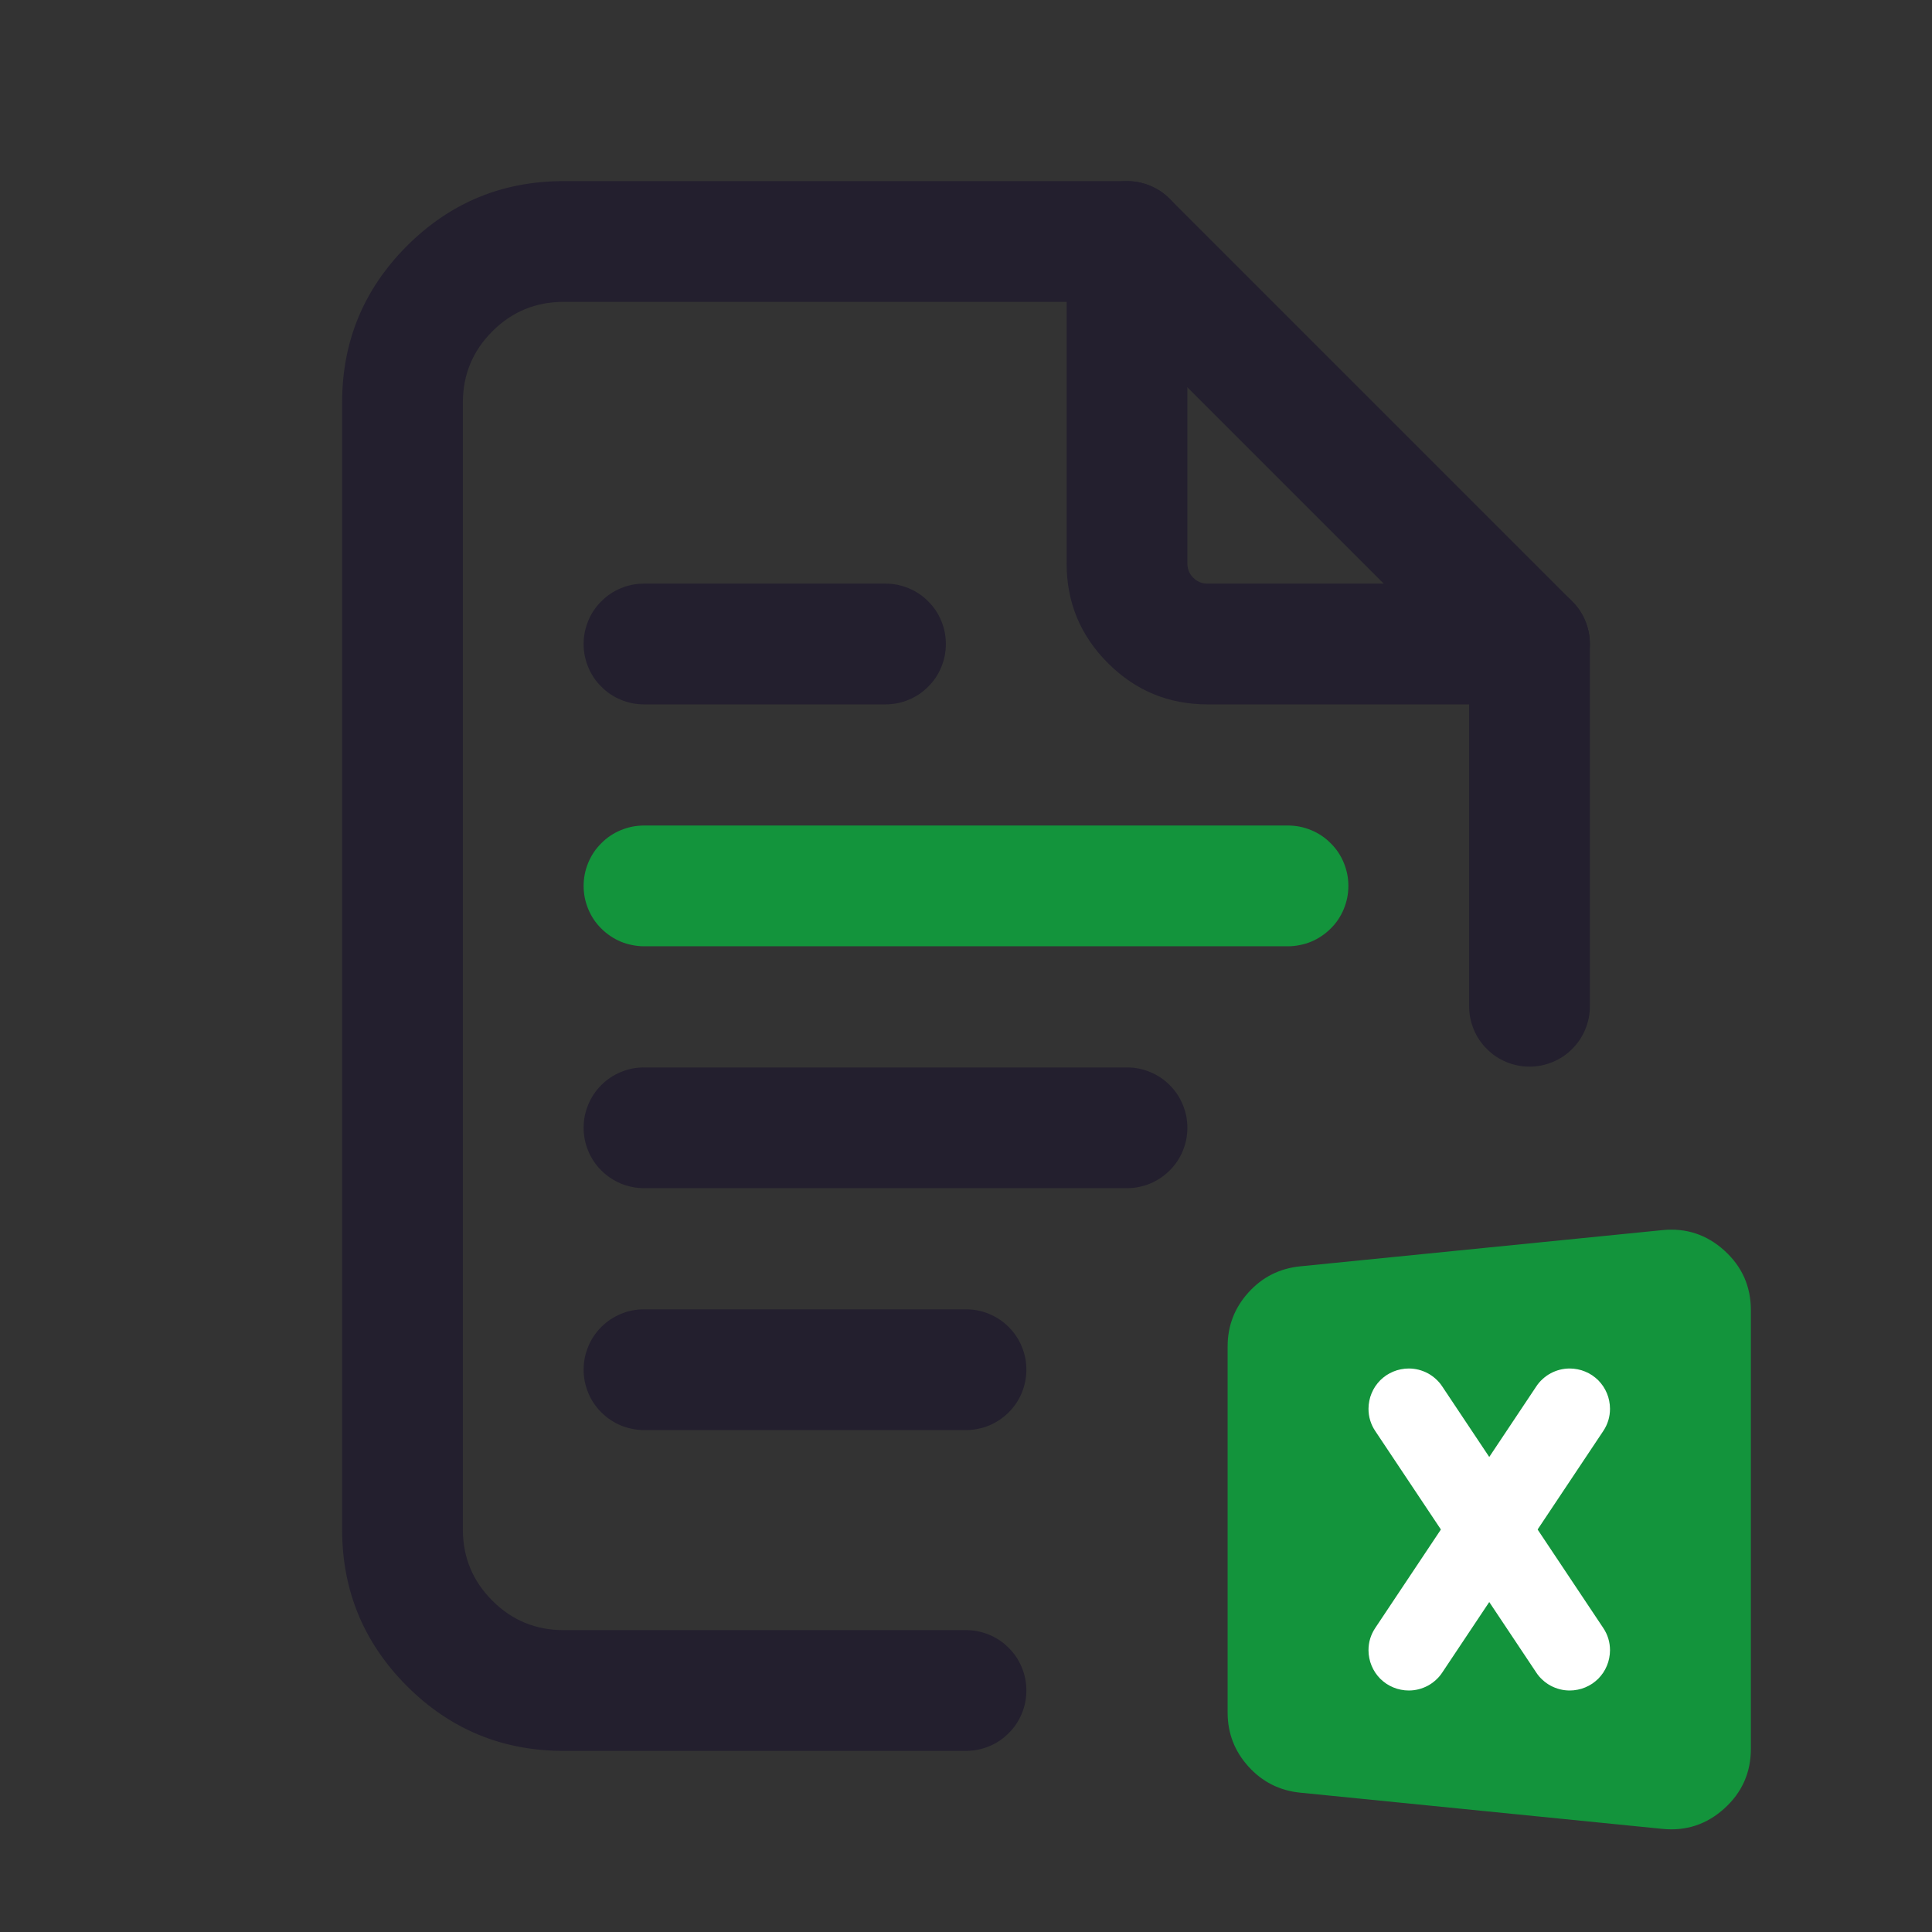 <svg xmlns="http://www.w3.org/2000/svg" xmlns:xlink="http://www.w3.org/1999/xlink" fill="none" version="1.1" width="24" height="24" viewBox="0 0 24 24"><rect x="0" y="0" width="24" height="24" fill="#333333" stroke="none"/><defs><clipPath id="master_svg0_62_01321"><rect x="0" y="0" width="24" height="24" rx="0"/></clipPath></defs><g clip-path="url(#master_svg0_62_01321)"><g><path d="M13.25,3Q13.25,2.926,13.264,2.854Q13.279,2.781,13.307,2.713Q13.335,2.645,13.376,2.583Q13.417,2.522,13.47,2.47Q13.522,2.417,13.583,2.376Q13.645,2.335,13.713,2.307Q13.781,2.279,13.854,2.264Q13.926,2.25,14,2.25Q14.074,2.25,14.146,2.264Q14.219,2.279,14.287,2.307Q14.355,2.335,14.417,2.376Q14.478,2.417,14.53,2.47Q14.583,2.522,14.624,2.583Q14.665,2.645,14.693,2.713Q14.721,2.781,14.736,2.854Q14.75,2.926,14.75,3L14.75,7Q14.75,7.104,14.823,7.177Q14.896,7.25,15,7.25L19,7.25Q19.074,7.25,19.146,7.264Q19.219,7.279,19.287,7.307Q19.355,7.335,19.417,7.376Q19.478,7.417,19.53,7.47Q19.583,7.522,19.624,7.583Q19.665,7.645,19.693,7.713Q19.721,7.781,19.736,7.854Q19.75,7.926,19.75,8Q19.75,8.074,19.736,8.146Q19.721,8.219,19.693,8.287Q19.665,8.355,19.624,8.417Q19.583,8.478,19.53,8.53Q19.478,8.583,19.417,8.624Q19.355,8.665,19.287,8.693Q19.219,8.721,19.146,8.736Q19.074,8.75,19,8.75L15,8.75Q14.275,8.75,13.763,8.237Q13.25,7.725,13.25,7L13.25,3Z" fill-rule="evenodd" fill="#231F2E" fill-opacity="1"/></g><g><path d="M18.25,8.311L18.25,12.5Q18.25,12.574,18.264,12.646Q18.279,12.719,18.307,12.787Q18.335,12.855,18.376,12.917Q18.417,12.978,18.47,13.03Q18.522,13.083,18.583,13.124Q18.645,13.165,18.713,13.193Q18.781,13.221,18.854,13.236Q18.926,13.25,19,13.25Q19.074,13.25,19.146,13.236Q19.219,13.221,19.287,13.193Q19.355,13.165,19.417,13.124Q19.478,13.083,19.53,13.03Q19.583,12.978,19.624,12.917Q19.665,12.855,19.693,12.787Q19.721,12.719,19.736,12.646Q19.75,12.574,19.75,12.5L19.75,12.499L19.75,8Q19.75,7.851,19.693,7.713Q19.636,7.575,19.53,7.47L14.53,2.47Q14.425,2.364,14.287,2.307Q14.149,2.25,14,2.25L7,2.25Q5.861,2.25,5.055,3.055Q4.25,3.861,4.25,5L4.25,19Q4.25,20.139,5.055,20.945Q5.861,21.75,7,21.75L12,21.75Q12.074,21.75,12.146,21.736Q12.219,21.721,12.287,21.693Q12.355,21.665,12.417,21.624Q12.478,21.583,12.53,21.53Q12.583,21.478,12.624,21.417Q12.665,21.355,12.693,21.287Q12.721,21.219,12.736,21.146Q12.75,21.074,12.75,21Q12.75,20.926,12.736,20.854Q12.721,20.781,12.693,20.713Q12.665,20.645,12.624,20.583Q12.583,20.522,12.53,20.47Q12.478,20.417,12.417,20.376Q12.355,20.335,12.287,20.307Q12.219,20.279,12.146,20.264Q12.074,20.25,12,20.25L7,20.25Q6.482,20.25,6.116,19.884Q5.75,19.518,5.75,19L5.75,5Q5.75,4.482,6.116,4.116Q6.482,3.75,7,3.75L13.689,3.75L18.25,8.311Z" fill-rule="evenodd" fill="#231F2E" fill-opacity="1"/></g><g><path d="M8,7.25L11,7.25Q11.074,7.25,11.146,7.264Q11.219,7.279,11.287,7.307Q11.355,7.335,11.417,7.376Q11.478,7.417,11.53,7.47Q11.583,7.522,11.624,7.583Q11.665,7.645,11.693,7.713Q11.721,7.781,11.736,7.854Q11.75,7.926,11.75,8Q11.75,8.074,11.736,8.146Q11.721,8.219,11.693,8.287Q11.665,8.355,11.624,8.417Q11.583,8.478,11.53,8.53Q11.478,8.583,11.417,8.624Q11.355,8.665,11.287,8.693Q11.219,8.721,11.146,8.736Q11.074,8.75,11,8.75L8,8.75Q7.926,8.75,7.854,8.736Q7.781,8.721,7.713,8.693Q7.645,8.665,7.583,8.624Q7.522,8.583,7.47,8.53Q7.417,8.478,7.376,8.417Q7.335,8.355,7.307,8.287Q7.279,8.219,7.264,8.146Q7.25,8.074,7.25,8Q7.25,7.926,7.264,7.854Q7.279,7.781,7.307,7.713Q7.335,7.645,7.376,7.583Q7.417,7.522,7.47,7.47Q7.522,7.417,7.583,7.376Q7.645,7.335,7.713,7.307Q7.781,7.279,7.854,7.264Q7.926,7.25,8,7.25Z" fill-rule="evenodd" fill="#231F2E" fill-opacity="1"/></g><g><path d="M8,10.255L16,10.255Q16.074,10.255,16.146,10.269Q16.219,10.284,16.287,10.312Q16.355,10.34,16.417,10.381Q16.478,10.422,16.53,10.475Q16.583,10.527,16.624,10.588Q16.665,10.65,16.693,10.718Q16.721,10.786,16.736,10.859Q16.75,10.931,16.75,11.005Q16.75,11.079,16.736,11.151Q16.721,11.224,16.693,11.292Q16.665,11.36,16.624,11.422Q16.583,11.483,16.53,11.535Q16.478,11.587,16.417,11.628Q16.355,11.67,16.287,11.698Q16.219,11.726,16.146,11.74Q16.074,11.755,16,11.755L8,11.755Q7.926,11.755,7.854,11.74Q7.781,11.726,7.713,11.698Q7.645,11.67,7.583,11.628Q7.522,11.587,7.47,11.535Q7.417,11.483,7.376,11.422Q7.335,11.36,7.307,11.292Q7.279,11.224,7.264,11.151Q7.25,11.079,7.25,11.005Q7.25,10.931,7.264,10.859Q7.279,10.786,7.307,10.718Q7.335,10.65,7.376,10.588Q7.417,10.527,7.47,10.475Q7.522,10.422,7.583,10.381Q7.645,10.34,7.713,10.312Q7.781,10.284,7.854,10.269Q7.926,10.255,8,10.255Z" fill-rule="evenodd" fill="#13943C" fill-opacity="1"/></g><g><path d="M16,21.274C16,21.402,16.097,21.51,16.225,21.523L20.725,21.973C20.872,21.987,21,21.872,21,21.724L21,16.276C21,16.128,20.872,16.013,20.725,16.027L16.225,16.477C16.097,16.49,16,16.598,16,16.726L16,21.274Z" fill="#13943C" fill-opacity="1"/><path d="M15.25,16.726L15.25,21.274Q15.25,21.659,15.509,21.945Q15.767,22.23,16.15,22.269L20.651,22.719Q21.092,22.763,21.421,22.465Q21.75,22.167,21.75,21.724L21.75,16.276Q21.75,15.833,21.421,15.535Q21.092,15.237,20.651,15.281L16.15,15.731Q15.767,15.77,15.509,16.055Q15.25,16.341,15.25,16.726ZM16.75,20.821L20.25,21.171L20.25,16.829L16.75,17.179L16.75,20.821Z" fill-rule="evenodd" fill="#13943C" fill-opacity="1"/></g><g><path d="M17.084,17.777Q17,17.651,17,17.5Q17,17.451,17.01,17.402Q17.019,17.354,17.038,17.309Q17.057,17.263,17.084,17.222Q17.112,17.181,17.146,17.146Q17.181,17.112,17.222,17.084Q17.263,17.057,17.309,17.038Q17.354,17.019,17.402,17.01Q17.451,17,17.5,17Q17.562,17,17.622,17.015Q17.681,17.03,17.736,17.059Q17.79,17.088,17.836,17.13Q17.882,17.171,17.916,17.223L19.916,20.223Q20,20.349,20,20.5Q20,20.549,19.99,20.598Q19.981,20.646,19.962,20.691Q19.943,20.737,19.916,20.778Q19.888,20.819,19.854,20.854Q19.819,20.888,19.778,20.916Q19.737,20.943,19.691,20.962Q19.646,20.981,19.598,20.99Q19.549,21,19.5,21Q19.438,21,19.378,20.985Q19.319,20.97,19.264,20.941Q19.21,20.912,19.164,20.87Q19.118,20.829,19.084,20.777L17.084,17.777Z" fill-rule="evenodd" fill="#FFFFFF" fill-opacity="1"/></g><g><path d="M19.916,17.777Q20,17.651,20,17.5Q20,17.451,19.99,17.402Q19.981,17.354,19.962,17.309Q19.943,17.263,19.916,17.222Q19.888,17.181,19.854,17.146Q19.819,17.112,19.778,17.084Q19.737,17.057,19.691,17.038Q19.646,17.019,19.598,17.01Q19.549,17,19.5,17Q19.438,17,19.378,17.015Q19.319,17.03,19.264,17.059Q19.21,17.088,19.164,17.13Q19.118,17.171,19.084,17.223L17.084,20.223Q17,20.349,17,20.5Q17,20.549,17.01,20.598Q17.019,20.646,17.038,20.691Q17.057,20.737,17.084,20.778Q17.112,20.819,17.146,20.854Q17.181,20.888,17.222,20.916Q17.263,20.943,17.309,20.962Q17.354,20.981,17.402,20.99Q17.451,21,17.5,21Q17.562,21,17.622,20.985Q17.681,20.97,17.736,20.941Q17.79,20.912,17.836,20.87Q17.882,20.829,17.916,20.777L19.916,17.777Z" fill-rule="evenodd" fill="#FFFFFF" fill-opacity="1"/></g><g><path d="M8,13.26L14,13.26Q14.074,13.26,14.146,13.274Q14.219,13.289,14.287,13.317Q14.355,13.345,14.417,13.386Q14.478,13.427,14.53,13.479Q14.583,13.532,14.624,13.593Q14.665,13.655,14.693,13.723Q14.721,13.791,14.736,13.863Q14.75,13.936,14.75,14.01Q14.75,14.084,14.736,14.156Q14.721,14.229,14.693,14.297Q14.665,14.365,14.624,14.426Q14.583,14.488,14.53,14.54Q14.478,14.592,14.417,14.633Q14.355,14.674,14.287,14.703Q14.219,14.731,14.146,14.745Q14.074,14.76,14,14.76L8,14.76Q7.926,14.76,7.854,14.745Q7.781,14.731,7.713,14.703Q7.645,14.674,7.583,14.633Q7.522,14.592,7.47,14.54Q7.417,14.488,7.376,14.426Q7.335,14.365,7.307,14.297Q7.279,14.229,7.264,14.156Q7.25,14.084,7.25,14.01Q7.25,13.936,7.264,13.863Q7.279,13.791,7.307,13.723Q7.335,13.655,7.376,13.593Q7.417,13.532,7.47,13.479Q7.522,13.427,7.583,13.386Q7.645,13.345,7.713,13.317Q7.781,13.289,7.854,13.274Q7.926,13.26,8,13.26Z" fill-rule="evenodd" fill="#231F2E" fill-opacity="1"/></g><g><path d="M8,16.265L12,16.265Q12.074,16.265,12.146,16.279Q12.219,16.293,12.287,16.322Q12.355,16.35,12.417,16.391Q12.478,16.432,12.53,16.484Q12.583,16.537,12.624,16.598Q12.665,16.659,12.693,16.728Q12.721,16.796,12.736,16.868Q12.75,16.941,12.75,17.015Q12.75,17.089,12.736,17.161Q12.721,17.233,12.693,17.302Q12.665,17.37,12.624,17.431Q12.583,17.493,12.53,17.545Q12.478,17.597,12.417,17.638Q12.355,17.679,12.287,17.708Q12.219,17.736,12.146,17.75Q12.074,17.765,12,17.765L8,17.765Q7.926,17.765,7.854,17.75Q7.781,17.736,7.713,17.708Q7.645,17.679,7.583,17.638Q7.522,17.597,7.47,17.545Q7.417,17.493,7.376,17.431Q7.335,17.37,7.307,17.302Q7.279,17.233,7.264,17.161Q7.25,17.089,7.25,17.015Q7.25,16.941,7.264,16.868Q7.279,16.796,7.307,16.728Q7.335,16.659,7.376,16.598Q7.417,16.537,7.47,16.484Q7.522,16.432,7.583,16.391Q7.645,16.35,7.713,16.322Q7.781,16.293,7.854,16.279Q7.926,16.265,8,16.265Z" fill-rule="evenodd" fill="#231F2E" fill-opacity="1"/></g></g></svg>